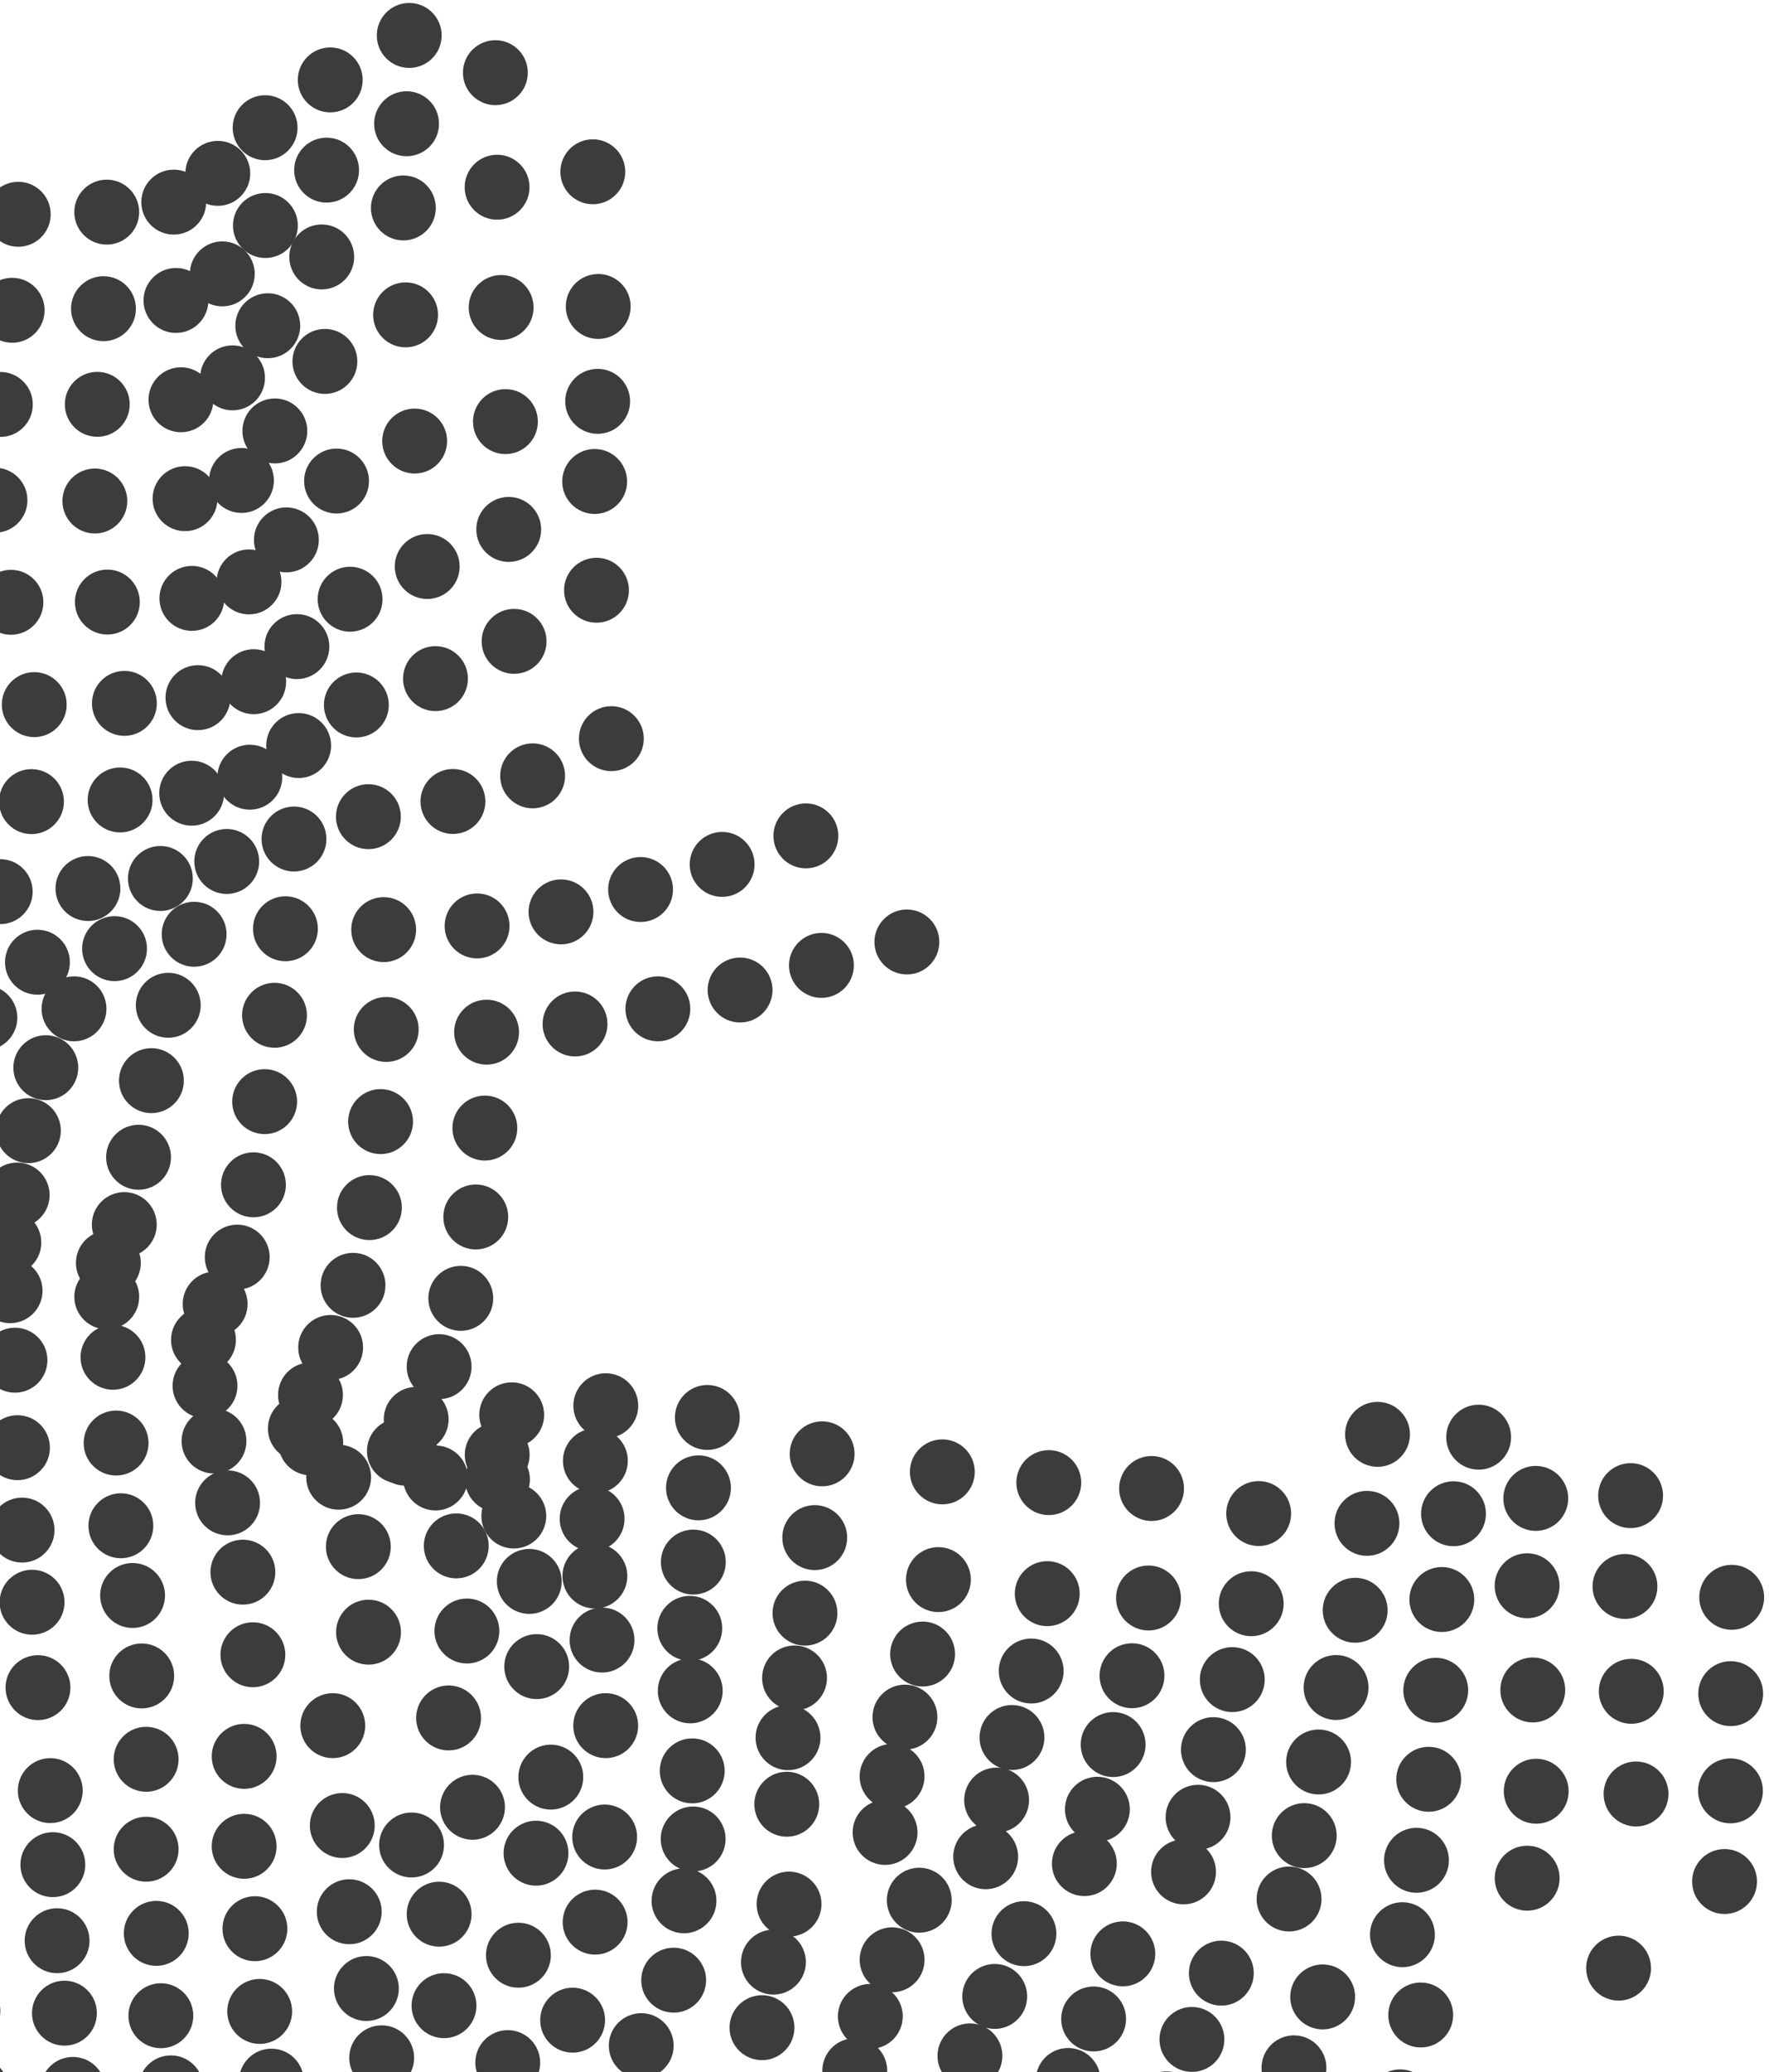<svg width="117" height="137" viewBox="0 0 117 137" fill="none" xmlns="http://www.w3.org/2000/svg">
<ellipse cx="1.207" cy="14.167" rx="2.145" ry="2.147" fill="#3C3C3C"/>
<ellipse cx="0.804" cy="20.513" rx="2.145" ry="2.147" fill="#3C3C3C"/>
<ellipse cx="0.024" cy="26.739" rx="2.145" ry="2.147" fill="#3C3C3C"/>
<ellipse cx="-0.331" cy="33.07" rx="2.145" ry="2.147" fill="#3C3C3C"/>
<ellipse cx="0.724" cy="39.819" rx="2.145" ry="2.147" fill="#3C3C3C"/>
<ellipse cx="2.265" cy="46.584" rx="2.145" ry="2.147" fill="#3C3C3C"/>
<ellipse cx="2.082" cy="52.996" rx="2.145" ry="2.147" fill="#3C3C3C"/>
<ellipse cx="0.015" cy="58.948" rx="2.145" ry="2.147" fill="#3C3C3C"/>
<ellipse cx="-2.122" cy="132.948" rx="2.145" ry="2.147" fill="#3C3C3C"/>
<ellipse cx="-1.609" cy="138.121" rx="2.145" ry="2.147" fill="#3C3C3C"/>
<ellipse cx="7.06" cy="14.024" rx="2.145" ry="2.147" fill="#3C3C3C"/>
<ellipse cx="6.844" cy="20.408" rx="2.145" ry="2.147" fill="#3C3C3C"/>
<ellipse cx="6.434" cy="26.731" rx="2.145" ry="2.147" fill="#3C3C3C"/>
<ellipse cx="6.273" cy="33.123" rx="2.145" ry="2.147" fill="#3C3C3C"/>
<ellipse cx="7.101" cy="39.804" rx="2.145" ry="2.147" fill="#3C3C3C"/>
<ellipse cx="8.227" cy="46.501" rx="2.145" ry="2.147" fill="#3C3C3C"/>
<ellipse cx="7.943" cy="52.886" rx="2.145" ry="2.147" fill="#3C3C3C"/>
<ellipse cx="5.817" cy="58.742" rx="2.145" ry="2.147" fill="#3C3C3C"/>
<ellipse cx="2.476" cy="63.615" rx="2.145" ry="2.147" fill="#3C3C3C"/>
<ellipse cx="-0.999" cy="67.283" rx="2.145" ry="2.147" fill="#3C3C3C"/>
<ellipse cx="3.326" cy="118.381" rx="2.145" ry="2.147" fill="#3C3C3C"/>
<ellipse cx="3.495" cy="123.277" rx="2.145" ry="2.147" fill="#3C3C3C"/>
<ellipse cx="3.776" cy="128.304" rx="2.145" ry="2.147" fill="#3C3C3C"/>
<ellipse cx="4.262" cy="133.094" rx="2.145" ry="2.147" fill="#3C3C3C"/>
<ellipse cx="4.821" cy="138.135" rx="2.145" ry="2.147" fill="#3C3C3C"/>
<ellipse cx="11.491" cy="13.362" rx="2.145" ry="2.147" fill="#3C3C3C"/>
<ellipse cx="11.638" cy="19.863" rx="2.145" ry="2.147" fill="#3C3C3C"/>
<ellipse cx="11.968" cy="26.429" rx="2.145" ry="2.147" fill="#3C3C3C"/>
<ellipse cx="12.238" cy="32.968" rx="2.145" ry="2.147" fill="#3C3C3C"/>
<ellipse cx="12.691" cy="39.56" rx="2.145" ry="2.147" fill="#3C3C3C"/>
<ellipse cx="13.091" cy="46.123" rx="2.145" ry="2.147" fill="#3C3C3C"/>
<ellipse cx="12.677" cy="52.44" rx="2.145" ry="2.147" fill="#3C3C3C"/>
<ellipse cx="10.608" cy="58.078" rx="2.145" ry="2.147" fill="#3C3C3C"/>
<ellipse cx="7.576" cy="62.717" rx="2.145" ry="2.147" fill="#3C3C3C"/>
<ellipse cx="4.895" cy="66.695" rx="2.145" ry="2.147" fill="#3C3C3C"/>
<ellipse cx="3.029" cy="70.587" rx="2.145" ry="2.147" fill="#3C3C3C"/>
<ellipse cx="1.878" cy="74.749" rx="2.145" ry="2.147" fill="#3C3C3C"/>
<ellipse cx="1.136" cy="79.007" rx="2.145" ry="2.147" fill="#3C3C3C"/>
<ellipse cx="0.586" cy="82.146" rx="2.145" ry="2.147" fill="#3C3C3C"/>
<ellipse cx="0.668" cy="85.331" rx="2.145" ry="2.147" fill="#3C3C3C"/>
<ellipse cx="0.991" cy="89.925" rx="2.145" ry="2.147" fill="#3C3C3C"/>
<ellipse cx="9.666" cy="116.31" rx="2.145" ry="2.147" fill="#3C3C3C"/>
<ellipse cx="9.666" cy="122.255" rx="2.145" ry="2.147" fill="#3C3C3C"/>
<ellipse cx="1.156" cy="95.71" rx="2.145" ry="2.147" fill="#3C3C3C"/>
<ellipse cx="10.336" cy="127.818" rx="2.145" ry="2.147" fill="#3C3C3C"/>
<ellipse cx="1.459" cy="101.157" rx="2.145" ry="2.147" fill="#3C3C3C"/>
<ellipse cx="10.639" cy="133.264" rx="2.145" ry="2.147" fill="#3C3C3C"/>
<ellipse cx="2.122" cy="105.927" rx="2.145" ry="2.147" fill="#3C3C3C"/>
<ellipse cx="11.302" cy="138.034" rx="2.145" ry="2.147" fill="#3C3C3C"/>
<ellipse cx="2.511" cy="111.572" rx="2.145" ry="2.147" fill="#3C3C3C"/>
<ellipse cx="14.405" cy="11.461" rx="2.145" ry="2.147" fill="#3C3C3C"/>
<ellipse cx="14.702" cy="18.107" rx="2.145" ry="2.147" fill="#3C3C3C"/>
<ellipse cx="15.381" cy="24.981" rx="2.145" ry="2.147" fill="#3C3C3C"/>
<ellipse cx="15.971" cy="31.764" rx="2.145" ry="2.147" fill="#3C3C3C"/>
<ellipse cx="16.469" cy="38.471" rx="2.145" ry="2.147" fill="#3C3C3C"/>
<ellipse cx="16.78" cy="45.068" rx="2.145" ry="2.147" fill="#3C3C3C"/>
<ellipse cx="16.522" cy="51.382" rx="2.145" ry="2.147" fill="#3C3C3C"/>
<ellipse cx="14.995" cy="56.953" rx="2.145" ry="2.147" fill="#3C3C3C"/>
<ellipse cx="12.84" cy="61.766" rx="2.145" ry="2.147" fill="#3C3C3C"/>
<ellipse cx="11.128" cy="66.461" rx="2.145" ry="2.147" fill="#3C3C3C"/>
<ellipse cx="10.014" cy="71.444" rx="2.145" ry="2.147" fill="#3C3C3C"/>
<ellipse cx="9.164" cy="76.509" rx="2.145" ry="2.147" fill="#3C3C3C"/>
<ellipse cx="8.22" cy="80.961" rx="2.145" ry="2.147" fill="#3C3C3C"/>
<ellipse cx="7.168" cy="83.495" rx="2.145" ry="2.147" fill="#3C3C3C"/>
<ellipse cx="7.061" cy="85.734" rx="2.145" ry="2.147" fill="#3C3C3C"/>
<ellipse cx="7.472" cy="89.732" rx="2.145" ry="2.147" fill="#3C3C3C"/>
<ellipse cx="16.148" cy="116.117" rx="2.145" ry="2.147" fill="#3C3C3C"/>
<ellipse cx="16.148" cy="122.062" rx="2.145" ry="2.147" fill="#3C3C3C"/>
<ellipse cx="7.679" cy="95.402" rx="2.145" ry="2.147" fill="#3C3C3C"/>
<ellipse cx="16.86" cy="127.51" rx="2.145" ry="2.147" fill="#3C3C3C"/>
<ellipse cx="7.994" cy="100.871" rx="2.145" ry="2.147" fill="#3C3C3C"/>
<ellipse cx="17.175" cy="132.979" rx="2.145" ry="2.147" fill="#3C3C3C"/>
<ellipse cx="8.769" cy="105.481" rx="2.145" ry="2.147" fill="#3C3C3C"/>
<ellipse cx="17.95" cy="137.589" rx="2.145" ry="2.147" fill="#3C3C3C"/>
<ellipse cx="9.374" cy="110.799" rx="2.145" ry="2.147" fill="#3C3C3C"/>
<ellipse cx="17.534" cy="8.444" rx="2.145" ry="2.147" fill="#3C3C3C"/>
<ellipse cx="17.553" cy="14.909" rx="2.145" ry="2.147" fill="#3C3C3C"/>
<ellipse cx="17.711" cy="21.535" rx="2.145" ry="2.147" fill="#3C3C3C"/>
<ellipse cx="18.178" cy="28.491" rx="2.145" ry="2.147" fill="#3C3C3C"/>
<ellipse cx="18.942" cy="35.693" rx="2.145" ry="2.147" fill="#3C3C3C"/>
<ellipse cx="19.636" cy="42.749" rx="2.145" ry="2.147" fill="#3C3C3C"/>
<ellipse cx="19.753" cy="49.289" rx="2.145" ry="2.147" fill="#3C3C3C"/>
<ellipse cx="19.443" cy="55.469" rx="2.145" ry="2.147" fill="#3C3C3C"/>
<ellipse cx="18.878" cy="61.402" rx="2.145" ry="2.147" fill="#3C3C3C"/>
<ellipse cx="18.156" cy="67.122" rx="2.145" ry="2.147" fill="#3C3C3C"/>
<ellipse cx="17.503" cy="72.831" rx="2.145" ry="2.147" fill="#3C3C3C"/>
<ellipse cx="16.763" cy="78.33" rx="2.145" ry="2.147" fill="#3C3C3C"/>
<ellipse cx="15.69" cy="83.111" rx="2.145" ry="2.147" fill="#3C3C3C"/>
<ellipse cx="14.23" cy="86.21" rx="2.145" ry="2.147" fill="#3C3C3C"/>
<ellipse cx="13.458" cy="88.581" rx="2.145" ry="2.147" fill="#3C3C3C"/>
<ellipse cx="22.638" cy="120.689" rx="2.145" ry="2.147" fill="#3C3C3C"/>
<ellipse cx="22.009" cy="114.086" rx="2.145" ry="2.147" fill="#3C3C3C"/>
<ellipse cx="13.56" cy="91.618" rx="2.145" ry="2.147" fill="#3C3C3C"/>
<ellipse cx="42.411" cy="135.242" rx="2.145" ry="2.147" fill="#3C3C3C"/>
<ellipse cx="14.154" cy="95.27" rx="2.145" ry="2.147" fill="#3C3C3C"/>
<ellipse cx="23.099" cy="126.389" rx="2.145" ry="2.147" fill="#3C3C3C"/>
<ellipse cx="15.053" cy="99.357" rx="2.145" ry="2.147" fill="#3C3C3C"/>
<ellipse cx="24.233" cy="131.464" rx="2.145" ry="2.147" fill="#3C3C3C"/>
<ellipse cx="16.064" cy="103.938" rx="2.145" ry="2.147" fill="#3C3C3C"/>
<ellipse cx="25.244" cy="136.046" rx="2.145" ry="2.147" fill="#3C3C3C"/>
<ellipse cx="16.725" cy="109.399" rx="2.145" ry="2.147" fill="#3C3C3C"/>
<ellipse cx="21.842" cy="5.283" rx="2.145" ry="2.147" fill="#3C3C3C"/>
<ellipse cx="21.601" cy="11.248" rx="2.145" ry="2.147" fill="#3C3C3C"/>
<ellipse cx="21.279" cy="16.987" rx="2.145" ry="2.147" fill="#3C3C3C"/>
<ellipse cx="21.488" cy="23.894" rx="2.145" ry="2.147" fill="#3C3C3C"/>
<ellipse cx="22.259" cy="31.803" rx="2.145" ry="2.147" fill="#3C3C3C"/>
<ellipse cx="23.155" cy="39.615" rx="2.145" ry="2.147" fill="#3C3C3C"/>
<ellipse cx="23.569" cy="46.607" rx="2.145" ry="2.147" fill="#3C3C3C"/>
<ellipse cx="24.365" cy="53.992" rx="2.145" ry="2.147" fill="#3C3C3C"/>
<ellipse cx="25.375" cy="61.459" rx="2.145" ry="2.147" fill="#3C3C3C"/>
<ellipse cx="25.545" cy="68.058" rx="2.145" ry="2.147" fill="#3C3C3C"/>
<ellipse cx="25.172" cy="74.151" rx="2.145" ry="2.147" fill="#3C3C3C"/>
<ellipse cx="24.433" cy="79.836" rx="2.145" ry="2.147" fill="#3C3C3C"/>
<ellipse cx="23.349" cy="84.975" rx="2.145" ry="2.147" fill="#3C3C3C"/>
<ellipse cx="21.868" cy="89.083" rx="2.145" ry="2.147" fill="#3C3C3C"/>
<ellipse cx="20.536" cy="92.222" rx="2.145" ry="2.147" fill="#3C3C3C"/>
<ellipse cx="19.864" cy="94.443" rx="2.145" ry="2.147" fill="#3C3C3C"/>
<ellipse cx="29.044" cy="126.55" rx="2.145" ry="2.147" fill="#3C3C3C"/>
<ellipse cx="29.366" cy="132.599" rx="2.145" ry="2.147" fill="#3C3C3C"/>
<ellipse cx="37.873" cy="133.557" rx="2.145" ry="2.147" fill="#3C3C3C"/>
<ellipse cx="34.287" cy="129.263" rx="2.145" ry="2.147" fill="#3C3C3C"/>
<ellipse cx="33.582" cy="136.363" rx="2.145" ry="2.147" fill="#3C3C3C"/>
<ellipse cx="27.22" cy="121.976" rx="2.145" ry="2.147" fill="#3C3C3C"/>
<ellipse cx="20.554" cy="95.393" rx="2.145" ry="2.147" fill="#3C3C3C"/>
<ellipse cx="22.398" cy="97.661" rx="2.145" ry="2.147" fill="#3C3C3C"/>
<ellipse cx="23.7" cy="102.252" rx="2.145" ry="2.147" fill="#3C3C3C"/>
<ellipse cx="24.374" cy="107.906" rx="2.145" ry="2.147" fill="#3C3C3C"/>
<ellipse cx="27.066" cy="2.343" rx="2.145" ry="2.147" fill="#3C3C3C"/>
<ellipse cx="26.89" cy="8.181" rx="2.145" ry="2.147" fill="#3C3C3C"/>
<ellipse cx="26.678" cy="13.747" rx="2.145" ry="2.147" fill="#3C3C3C"/>
<ellipse cx="26.825" cy="20.816" rx="2.145" ry="2.147" fill="#3C3C3C"/>
<ellipse cx="27.425" cy="29.159" rx="2.145" ry="2.147" fill="#3C3C3C"/>
<ellipse cx="28.256" cy="37.453" rx="2.145" ry="2.147" fill="#3C3C3C"/>
<ellipse cx="28.802" cy="44.866" rx="2.145" ry="2.147" fill="#3C3C3C"/>
<ellipse cx="29.957" cy="52.987" rx="2.145" ry="2.147" fill="#3C3C3C"/>
<ellipse cx="31.554" cy="61.215" rx="2.145" ry="2.147" fill="#3C3C3C"/>
<ellipse cx="32.182" cy="68.238" rx="2.145" ry="2.147" fill="#3C3C3C"/>
<ellipse cx="32.068" cy="74.579" rx="2.145" ry="2.147" fill="#3C3C3C"/>
<ellipse cx="31.467" cy="80.456" rx="2.145" ry="2.147" fill="#3C3C3C"/>
<ellipse cx="30.476" cy="85.835" rx="2.145" ry="2.147" fill="#3C3C3C"/>
<ellipse cx="29.044" cy="90.352" rx="2.145" ry="2.147" fill="#3C3C3C"/>
<ellipse cx="27.525" cy="93.837" rx="2.145" ry="2.147" fill="#3C3C3C"/>
<ellipse cx="26.416" cy="95.928" rx="2.145" ry="2.147" fill="#3C3C3C"/>
<ellipse cx="26.805" cy="96.073" rx="2.145" ry="2.147" fill="#3C3C3C"/>
<ellipse cx="28.803" cy="97.712" rx="2.145" ry="2.147" fill="#3C3C3C"/>
<ellipse cx="30.177" cy="102.201" rx="2.145" ry="2.147" fill="#3C3C3C"/>
<ellipse cx="30.88" cy="107.829" rx="2.145" ry="2.147" fill="#3C3C3C"/>
<ellipse cx="2.145" cy="2.147" rx="2.145" ry="2.147" transform="matrix(0.988 0.154 -0.154 0.988 29.463 117.03)" fill="#3C3C3C"/>
<ellipse cx="2.145" cy="2.147" rx="2.145" ry="2.147" transform="matrix(0.988 0.154 -0.154 0.988 27.88 111.125)" fill="#3C3C3C"/>
<ellipse cx="2.145" cy="2.147" rx="2.145" ry="2.147" transform="matrix(0.988 0.154 -0.154 0.988 34.642 115.037)" fill="#3C3C3C"/>
<ellipse cx="32.764" cy="4.805" rx="2.145" ry="2.147" fill="#3C3C3C"/>
<ellipse cx="32.877" cy="12.378" rx="2.145" ry="2.147" fill="#3C3C3C"/>
<ellipse cx="33.145" cy="20.329" rx="2.145" ry="2.147" fill="#3C3C3C"/>
<ellipse cx="33.429" cy="27.873" rx="2.145" ry="2.147" fill="#3C3C3C"/>
<ellipse cx="33.646" cy="35.001" rx="2.145" ry="2.147" fill="#3C3C3C"/>
<ellipse cx="34.002" cy="42.401" rx="2.145" ry="2.147" fill="#3C3C3C"/>
<ellipse cx="35.228" cy="51.293" rx="2.145" ry="2.147" fill="#3C3C3C"/>
<ellipse cx="37.104" cy="60.286" rx="2.145" ry="2.147" fill="#3C3C3C"/>
<ellipse cx="38.032" cy="67.697" rx="2.145" ry="2.147" fill="#3C3C3C"/>
<ellipse cx="33.844" cy="93.536" rx="2.145" ry="2.147" fill="#3C3C3C"/>
<ellipse cx="32.884" cy="96.183" rx="2.145" ry="2.147" fill="#3C3C3C"/>
<ellipse cx="32.902" cy="97.811" rx="2.145" ry="2.147" fill="#3C3C3C"/>
<ellipse cx="33.983" cy="100.227" rx="2.145" ry="2.147" fill="#3C3C3C"/>
<ellipse cx="35.006" cy="104.55" rx="2.145" ry="2.147" fill="#3C3C3C"/>
<ellipse cx="35.497" cy="110.183" rx="2.145" ry="2.147" fill="#3C3C3C"/>
<ellipse cx="2.145" cy="2.147" rx="2.145" ry="2.147" transform="matrix(0.988 0.154 -0.154 0.988 33.663 120.066)" fill="#3C3C3C"/>
<ellipse cx="39.208" cy="11.357" rx="2.145" ry="2.147" fill="#3C3C3C"/>
<ellipse cx="39.566" cy="20.261" rx="2.145" ry="2.147" fill="#3C3C3C"/>
<ellipse cx="39.529" cy="26.533" rx="2.145" ry="2.147" fill="#3C3C3C"/>
<ellipse cx="39.33" cy="31.831" rx="2.145" ry="2.147" fill="#3C3C3C"/>
<ellipse cx="39.452" cy="39.022" rx="2.145" ry="2.147" fill="#3C3C3C"/>
<ellipse cx="40.434" cy="48.834" rx="2.145" ry="2.147" fill="#3C3C3C"/>
<ellipse cx="42.367" cy="58.808" rx="2.145" ry="2.147" fill="#3C3C3C"/>
<ellipse cx="43.511" cy="66.695" rx="2.145" ry="2.147" fill="#3C3C3C"/>
<ellipse cx="40.066" cy="92.935" rx="2.145" ry="2.147" fill="#3C3C3C"/>
<ellipse cx="39.378" cy="96.575" rx="2.145" ry="2.147" fill="#3C3C3C"/>
<ellipse cx="39.162" cy="100.409" rx="2.145" ry="2.147" fill="#3C3C3C"/>
<ellipse cx="39.346" cy="104.195" rx="2.145" ry="2.147" fill="#3C3C3C"/>
<ellipse cx="39.818" cy="108.428" rx="2.145" ry="2.147" fill="#3C3C3C"/>
<ellipse cx="2.145" cy="2.147" rx="2.145" ry="2.147" transform="matrix(0.988 0.154 -0.154 0.988 38.203 118.997)" fill="#3C3C3C"/>
<ellipse cx="40.06" cy="114.086" rx="2.145" ry="2.147" fill="#3C3C3C"/>
<ellipse cx="2.145" cy="2.147" rx="2.145" ry="2.147" transform="matrix(0.988 0.154 -0.154 0.988 37.572 124.625)" fill="#3C3C3C"/>
<ellipse cx="47.761" cy="57.147" rx="2.145" ry="2.147" fill="#3C3C3C"/>
<ellipse cx="48.948" cy="65.452" rx="2.145" ry="2.147" fill="#3C3C3C"/>
<ellipse cx="46.783" cy="93.711" rx="2.145" ry="2.147" fill="#3C3C3C"/>
<ellipse cx="46.196" cy="98.364" rx="2.145" ry="2.147" fill="#3C3C3C"/>
<ellipse cx="45.856" cy="103.272" rx="2.145" ry="2.147" fill="#3C3C3C"/>
<ellipse cx="45.622" cy="107.654" rx="2.145" ry="2.147" fill="#3C3C3C"/>
<ellipse cx="2.145" cy="2.147" rx="2.145" ry="2.147" transform="matrix(0.988 0.154 -0.154 0.988 44.056 119.126)" fill="#3C3C3C"/>
<ellipse cx="45.652" cy="111.785" rx="2.145" ry="2.147" fill="#3C3C3C"/>
<ellipse cx="2.145" cy="2.147" rx="2.145" ry="2.147" transform="matrix(0.988 0.154 -0.154 0.988 43.451 123.213)" fill="#3C3C3C"/>
<ellipse cx="45.782" cy="117.076" rx="2.145" ry="2.147" fill="#3C3C3C"/>
<ellipse cx="2.145" cy="2.147" rx="2.145" ry="2.147" transform="matrix(0.988 0.154 -0.154 0.988 42.767 128.461)" fill="#3C3C3C"/>
<ellipse cx="53.3" cy="55.262" rx="2.145" ry="2.147" fill="#3C3C3C"/>
<ellipse cx="54.329" cy="63.824" rx="2.145" ry="2.147" fill="#3C3C3C"/>
<ellipse cx="54.375" cy="96.116" rx="2.145" ry="2.147" fill="#3C3C3C"/>
<ellipse cx="53.886" cy="101.654" rx="2.145" ry="2.147" fill="#3C3C3C"/>
<ellipse cx="53.24" cy="106.648" rx="2.145" ry="2.147" fill="#3C3C3C"/>
<ellipse cx="52.55" cy="110.933" rx="2.145" ry="2.147" fill="#3C3C3C"/>
<ellipse cx="2.145" cy="2.147" rx="2.145" ry="2.147" transform="matrix(0.988 0.154 -0.154 0.988 50.398 123.432)" fill="#3C3C3C"/>
<ellipse cx="52.118" cy="114.882" rx="2.145" ry="2.147" fill="#3C3C3C"/>
<ellipse cx="2.145" cy="2.147" rx="2.145" ry="2.147" transform="matrix(0.988 0.154 -0.154 0.988 49.365 127.268)" fill="#3C3C3C"/>
<ellipse cx="52.037" cy="119.281" rx="2.145" ry="2.147" fill="#3C3C3C"/>
<ellipse cx="2.145" cy="2.147" rx="2.145" ry="2.147" transform="matrix(0.988 0.154 -0.154 0.988 48.608 131.602)" fill="#3C3C3C"/>
<ellipse cx="59.98" cy="62.276" rx="2.145" ry="2.147" fill="#3C3C3C"/>
<ellipse cx="62.325" cy="97.308" rx="2.145" ry="2.147" fill="#3C3C3C"/>
<ellipse cx="62.064" cy="104.431" rx="2.145" ry="2.147" fill="#3C3C3C"/>
<ellipse cx="61.02" cy="109.352" rx="2.145" ry="2.147" fill="#3C3C3C"/>
<ellipse cx="2.145" cy="2.147" rx="2.145" ry="2.147" transform="matrix(0.988 0.154 -0.154 0.988 59.01 123.174)" fill="#3C3C3C"/>
<ellipse cx="59.852" cy="113.523" rx="2.145" ry="2.147" fill="#3C3C3C"/>
<ellipse cx="2.145" cy="2.147" rx="2.145" ry="2.147" transform="matrix(0.988 0.154 -0.154 0.988 57.215 127.115)" fill="#3C3C3C"/>
<ellipse cx="59.002" cy="117.44" rx="2.145" ry="2.147" fill="#3C3C3C"/>
<ellipse cx="2.145" cy="2.147" rx="2.145" ry="2.147" transform="matrix(0.988 0.154 -0.154 0.988 55.774 130.855)" fill="#3C3C3C"/>
<ellipse cx="58.538" cy="121.146" rx="2.145" ry="2.147" fill="#3C3C3C"/>
<ellipse cx="2.145" cy="2.147" rx="2.145" ry="2.147" transform="matrix(0.988 0.154 -0.154 0.988 54.745 134.445)" fill="#3C3C3C"/>
<ellipse cx="69.366" cy="98.018" rx="2.145" ry="2.147" fill="#3C3C3C"/>
<ellipse cx="69.264" cy="105.36" rx="2.145" ry="2.147" fill="#3C3C3C"/>
<ellipse cx="68.202" cy="110.474" rx="2.145" ry="2.147" fill="#3C3C3C"/>
<ellipse cx="2.145" cy="2.147" rx="2.145" ry="2.147" transform="matrix(0.988 0.154 -0.154 0.988 65.934 125.388)" fill="#3C3C3C"/>
<ellipse cx="66.93" cy="114.87" rx="2.145" ry="2.147" fill="#3C3C3C"/>
<ellipse cx="2.145" cy="2.147" rx="2.145" ry="2.147" transform="matrix(0.988 0.154 -0.154 0.988 64.002 129.536)" fill="#3C3C3C"/>
<ellipse cx="65.915" cy="119.007" rx="2.145" ry="2.147" fill="#3C3C3C"/>
<ellipse cx="2.145" cy="2.147" rx="2.145" ry="2.147" transform="matrix(0.988 0.154 -0.154 0.988 62.363 133.467)" fill="#3C3C3C"/>
<ellipse cx="65.192" cy="122.752" rx="2.145" ry="2.147" fill="#3C3C3C"/>
<ellipse cx="76.163" cy="98.407" rx="2.145" ry="2.147" fill="#3C3C3C"/>
<ellipse cx="75.96" cy="105.647" rx="2.145" ry="2.147" fill="#3C3C3C"/>
<ellipse cx="74.869" cy="110.786" rx="2.145" ry="2.147" fill="#3C3C3C"/>
<ellipse cx="2.145" cy="2.147" rx="2.145" ry="2.147" transform="matrix(0.988 0.154 -0.154 0.988 72.474 126.722)" fill="#3C3C3C"/>
<ellipse cx="73.621" cy="115.336" rx="2.145" ry="2.147" fill="#3C3C3C"/>
<ellipse cx="2.145" cy="2.147" rx="2.145" ry="2.147" transform="matrix(0.988 0.154 -0.154 0.988 70.542 131.026)" fill="#3C3C3C"/>
<ellipse cx="72.58" cy="119.613" rx="2.145" ry="2.147" fill="#3C3C3C"/>
<ellipse cx="2.145" cy="2.147" rx="2.145" ry="2.147" transform="matrix(0.988 0.154 -0.154 0.988 68.856 135.092)" fill="#3C3C3C"/>
<ellipse cx="71.718" cy="123.206" rx="2.145" ry="2.147" fill="#3C3C3C"/>
<ellipse cx="83.247" cy="100.064" rx="2.145" ry="2.147" fill="#3C3C3C"/>
<ellipse cx="82.754" cy="106.024" rx="2.145" ry="2.147" fill="#3C3C3C"/>
<ellipse cx="81.502" cy="111.042" rx="2.145" ry="2.147" fill="#3C3C3C"/>
<ellipse cx="2.145" cy="2.147" rx="2.145" ry="2.147" transform="matrix(0.988 0.154 -0.154 0.988 78.989 127.996)" fill="#3C3C3C"/>
<ellipse cx="80.254" cy="115.672" rx="2.145" ry="2.147" fill="#3C3C3C"/>
<ellipse cx="2.145" cy="2.147" rx="2.145" ry="2.147" transform="matrix(0.988 0.154 -0.154 0.988 77.044 132.379)" fill="#3C3C3C"/>
<ellipse cx="79.237" cy="120.143" rx="2.145" ry="2.147" fill="#3C3C3C"/>
<ellipse cx="2.145" cy="2.147" rx="2.145" ry="2.147" transform="matrix(0.988 0.154 -0.154 0.988 75.352 136.641)" fill="#3C3C3C"/>
<ellipse cx="78.278" cy="123.753" rx="2.145" ry="2.147" fill="#3C3C3C"/>
<ellipse cx="91.108" cy="94.827" rx="2.145" ry="2.147" fill="#3C3C3C"/>
<ellipse cx="90.41" cy="100.711" rx="2.145" ry="2.147" fill="#3C3C3C"/>
<ellipse cx="89.63" cy="106.457" rx="2.145" ry="2.147" fill="#3C3C3C"/>
<ellipse cx="88.366" cy="111.565" rx="2.145" ry="2.147" fill="#3C3C3C"/>
<ellipse cx="2.145" cy="2.147" rx="2.145" ry="2.147" transform="matrix(0.988 0.154 -0.154 0.988 85.691 129.569)" fill="#3C3C3C"/>
<ellipse cx="87.21" cy="116.488" rx="2.145" ry="2.147" fill="#3C3C3C"/>
<ellipse cx="2.145" cy="2.147" rx="2.145" ry="2.147" transform="matrix(0.988 0.154 -0.154 0.988 83.793 134.257)" fill="#3C3C3C"/>
<ellipse cx="86.262" cy="121.357" rx="2.145" ry="2.147" fill="#3C3C3C"/>
<ellipse cx="85.258" cy="125.547" rx="2.145" ry="2.147" fill="#3C3C3C"/>
<ellipse cx="97.797" cy="95.014" rx="2.145" ry="2.147" fill="#3C3C3C"/>
<ellipse cx="96.133" cy="100.077" rx="2.145" ry="2.147" fill="#3C3C3C"/>
<ellipse cx="95.361" cy="105.747" rx="2.145" ry="2.147" fill="#3C3C3C"/>
<ellipse cx="94.959" cy="111.746" rx="2.145" ry="2.147" fill="#3C3C3C"/>
<ellipse cx="2.145" cy="2.147" rx="2.145" ry="2.147" transform="matrix(0.988 0.154 -0.154 0.988 92.177 130.763)" fill="#3C3C3C"/>
<ellipse cx="94.492" cy="117.632" rx="2.145" ry="2.147" fill="#3C3C3C"/>
<ellipse cx="2.145" cy="2.147" rx="2.145" ry="2.147" transform="matrix(0.988 0.154 -0.154 0.988 90.812 136.508)" fill="#3C3C3C"/>
<ellipse cx="93.685" cy="122.987" rx="2.145" ry="2.147" fill="#3C3C3C"/>
<ellipse cx="92.755" cy="127.906" rx="2.145" ry="2.147" fill="#3C3C3C"/>
<ellipse cx="101.574" cy="99.062" rx="2.145" ry="2.147" fill="#3C3C3C"/>
<ellipse cx="101.001" cy="104.837" rx="2.145" ry="2.147" fill="#3C3C3C"/>
<ellipse cx="101.377" cy="111.726" rx="2.145" ry="2.147" fill="#3C3C3C"/>
<ellipse cx="101.603" cy="118.422" rx="2.145" ry="2.147" fill="#3C3C3C"/>
<ellipse cx="101.006" cy="124.171" rx="2.145" ry="2.147" fill="#3C3C3C"/>
<ellipse cx="107.847" cy="98.879" rx="2.145" ry="2.147" fill="#3C3C3C"/>
<ellipse cx="107.475" cy="104.884" rx="2.145" ry="2.147" fill="#3C3C3C"/>
<ellipse cx="107.891" cy="111.815" rx="2.145" ry="2.147" fill="#3C3C3C"/>
<ellipse cx="108.206" cy="118.603" rx="2.145" ry="2.147" fill="#3C3C3C"/>
<ellipse cx="107.052" cy="130.117" rx="2.145" ry="2.147" fill="#3C3C3C"/>
<ellipse cx="114.533" cy="105.601" rx="2.145" ry="2.147" fill="#3C3C3C"/>
<ellipse cx="114.467" cy="111.97" rx="2.145" ry="2.147" fill="#3C3C3C"/>
<ellipse cx="114.452" cy="118.397" rx="2.145" ry="2.147" fill="#3C3C3C"/>
<ellipse cx="114.061" cy="124.391" rx="2.145" ry="2.147" fill="#3C3C3C"/>
</svg>
